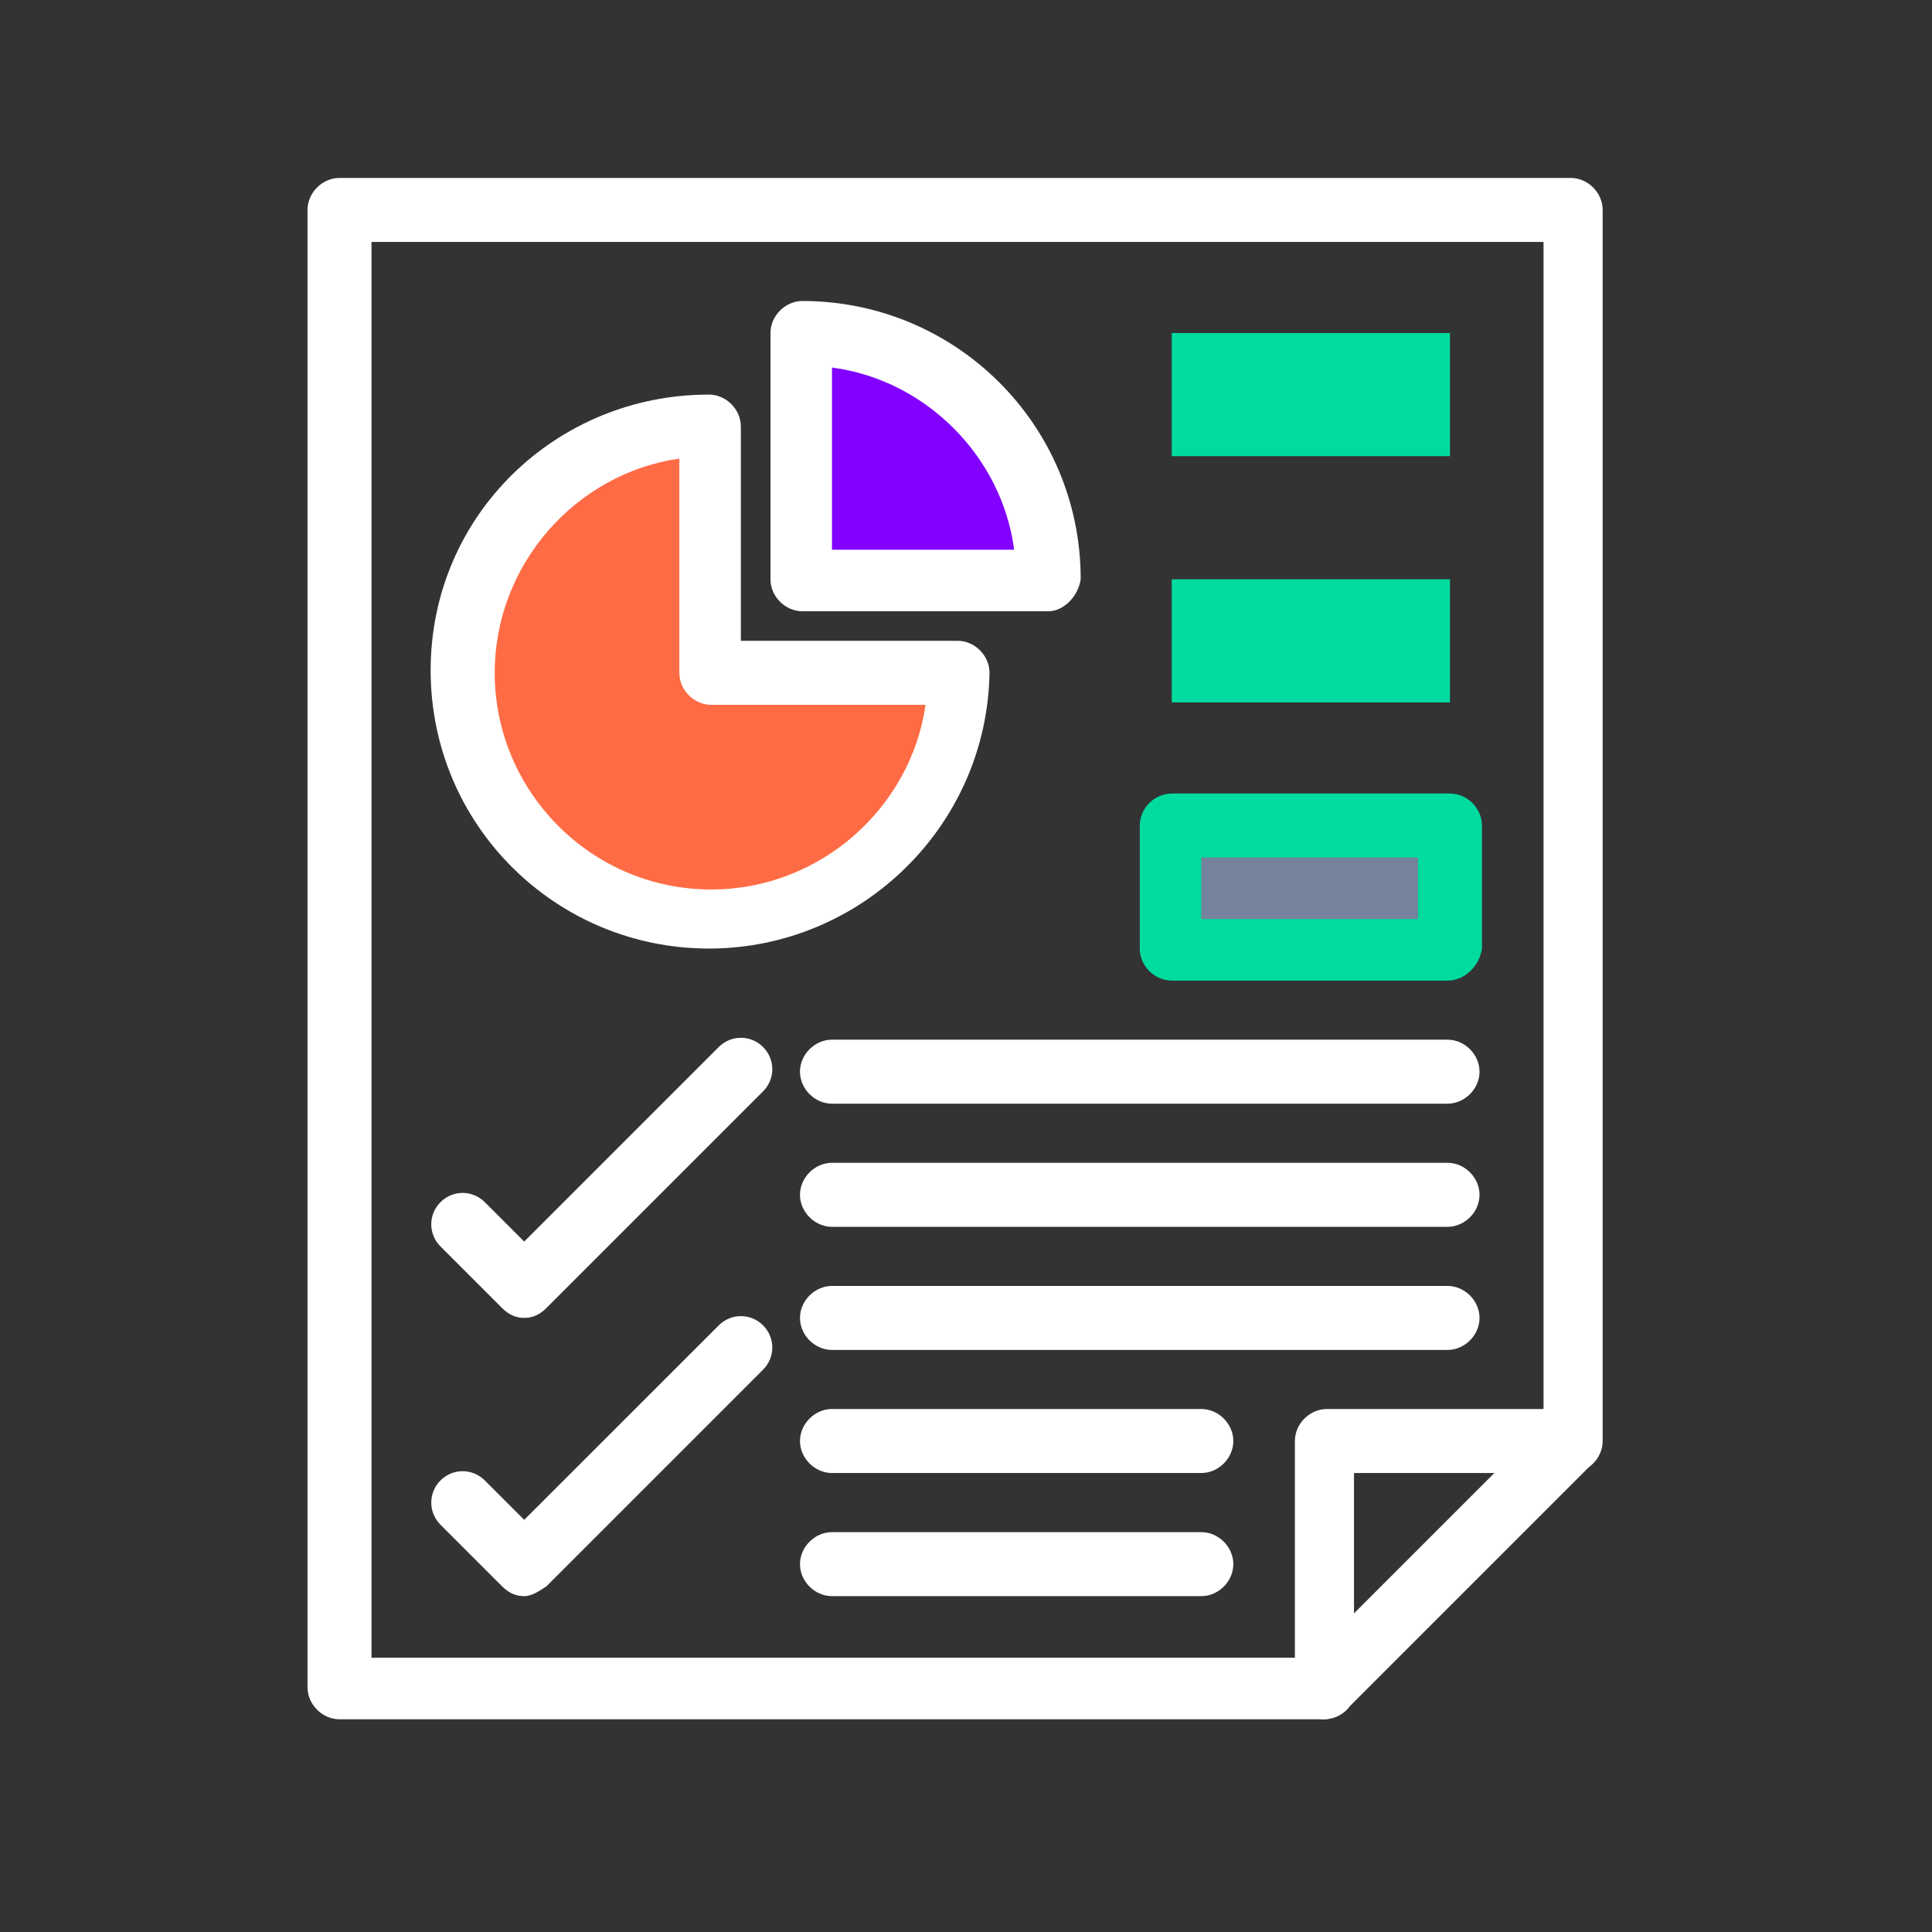 <?xml version="1.0" encoding="UTF-8"?><svg id="Layer_1" xmlns="http://www.w3.org/2000/svg" viewBox="0 0 300 300"><rect x="0" y="0" width="300" height="300" fill="#333333" stroke="none"/><defs><style>.cls-1{fill:#00dba0;}.cls-2{fill:#fff;}.cls-3{fill:#ff6b45;}.cls-4{fill:#8100ff;}.cls-5{fill:#74829c;}</style></defs><g id="_1550_Data_Document_Page_Report"><g><rect class="cls-5" x="181.95" y="128.18" width="43.2" height="19.11"/><rect class="cls-1" x="181.95" y="89.95" width="43.2" height="19.12"/><rect class="cls-1" x="181.95" y="51.71" width="43.2" height="19.12"/><path class="cls-4" d="M162.84,89.95h-38.23V51.71c21.03,0,38.23,17.2,38.23,38.23Z"/><path class="cls-3" d="M110.07,104.47h38.23c0,21.03-17.2,38.23-38.23,38.23s-38.23-17.2-38.23-38.23,17.2-38.23,38.23-38.23v38.23Z"/><path class="cls-2" d="M205.65,266.97H52.72c-2.67,0-4.97-2.3-4.97-4.97V32.6c0-2.68,2.3-4.97,4.97-4.97H243.89c2.68,0,4.97,2.29,4.97,4.97V223.76c0,2.68-2.3,4.97-4.97,4.97h-33.64v33.64c.38,2.29-1.91,4.59-4.59,4.59Zm-147.96-9.56H201.07v-33.65c0-2.67,2.29-4.97,4.97-4.97h33.64V37.57H57.69v219.84Z"/><path class="cls-2" d="M205.65,266.97c-1.15,0-2.29-.38-3.44-1.53-1.91-1.91-1.91-4.97,0-6.88l38.23-38.23c1.91-1.91,4.97-1.91,6.88,0s1.91,4.97,0,6.88l-38.23,38.23c-1.15,.77-2.29,1.53-3.44,1.53Z"/><path class="cls-2" d="M110.07,147.29c-23.7,0-43.2-19.11-43.2-43.2s19.5-42.82,43.2-42.82c2.68,0,4.97,2.29,4.97,4.97v33.26h33.64c2.68,0,4.97,2.29,4.97,4.97-.38,23.71-19.88,42.82-43.59,42.82Zm-4.58-76.08c-16.06,2.29-28.67,16.44-28.67,33.26,0,18.35,14.91,33.65,33.64,33.65,16.82,0,30.97-12.62,33.26-28.67h-33.26c-2.68,0-4.97-2.29-4.97-4.97v-33.26Z"/><path class="cls-2" d="M162.84,94.92h-38.23c-2.68,0-4.97-2.29-4.97-4.97V51.71c0-2.68,2.3-4.97,4.97-4.97,23.7,0,43.2,19.12,43.2,43.2-.38,2.68-2.68,4.97-4.97,4.97Zm-33.65-9.56h28.29c-1.91-14.53-13.76-26.38-28.29-28.29v28.29Z"/><path class="cls-1" d="M224.77,152.27h-42.82c-2.68,0-4.97-2.3-4.97-4.97v-19.11c0-2.68,2.3-4.97,4.97-4.97h43.2c2.68,0,4.97,2.29,4.97,4.97v19.11c-.38,2.68-2.68,4.97-5.35,4.97Zm-38.23-9.56h33.65v-9.56h-33.65v9.56Z"/><path class="cls-2" d="M81.4,204.64c-1.15,0-2.29-.38-3.44-1.53l-9.56-9.56c-1.91-1.91-1.91-4.97,0-6.88s4.97-1.91,6.88,0l6.12,6.12,30.21-30.21c1.91-1.91,4.97-1.91,6.88,0,1.91,1.91,1.91,4.97,0,6.89l-33.64,33.64c-1.15,1.15-2.29,1.53-3.44,1.53Z"/><path class="cls-2" d="M81.4,247.85c-1.15,0-2.29-.38-3.44-1.53l-9.56-9.56c-1.91-1.91-1.91-4.97,0-6.88s4.97-1.91,6.88,0l6.12,6.12,30.21-30.2c1.91-1.91,4.97-1.91,6.88,0s1.91,4.97,0,6.88l-33.64,33.64c-1.15,.77-2.29,1.53-3.44,1.53Z"/><path class="cls-2" d="M224.77,171.38h-95.58c-2.67,0-4.97-2.3-4.97-4.97s2.3-4.97,4.97-4.97h95.58c2.68,0,4.97,2.3,4.97,4.97s-2.3,4.97-4.97,4.97Z"/><path class="cls-2" d="M224.77,190.5h-95.58c-2.67,0-4.97-2.3-4.97-4.97s2.3-4.97,4.97-4.97h95.58c2.68,0,4.97,2.3,4.97,4.97s-2.3,4.97-4.97,4.97Z"/><path class="cls-2" d="M224.77,209.62h-95.58c-2.67,0-4.97-2.3-4.97-4.97s2.3-4.97,4.97-4.97h95.58c2.68,0,4.97,2.3,4.97,4.97s-2.3,4.97-4.97,4.97Z"/><path class="cls-2" d="M186.54,228.73h-57.35c-2.67,0-4.97-2.3-4.97-4.97s2.3-4.97,4.97-4.97h57.35c2.68,0,4.97,2.3,4.97,4.97s-2.3,4.97-4.97,4.97Z"/><path class="cls-2" d="M186.54,247.85h-57.35c-2.67,0-4.97-2.3-4.97-4.97s2.3-4.97,4.97-4.97h57.35c2.68,0,4.97,2.3,4.97,4.97s-2.3,4.97-4.97,4.97Z"/></g></g></svg>